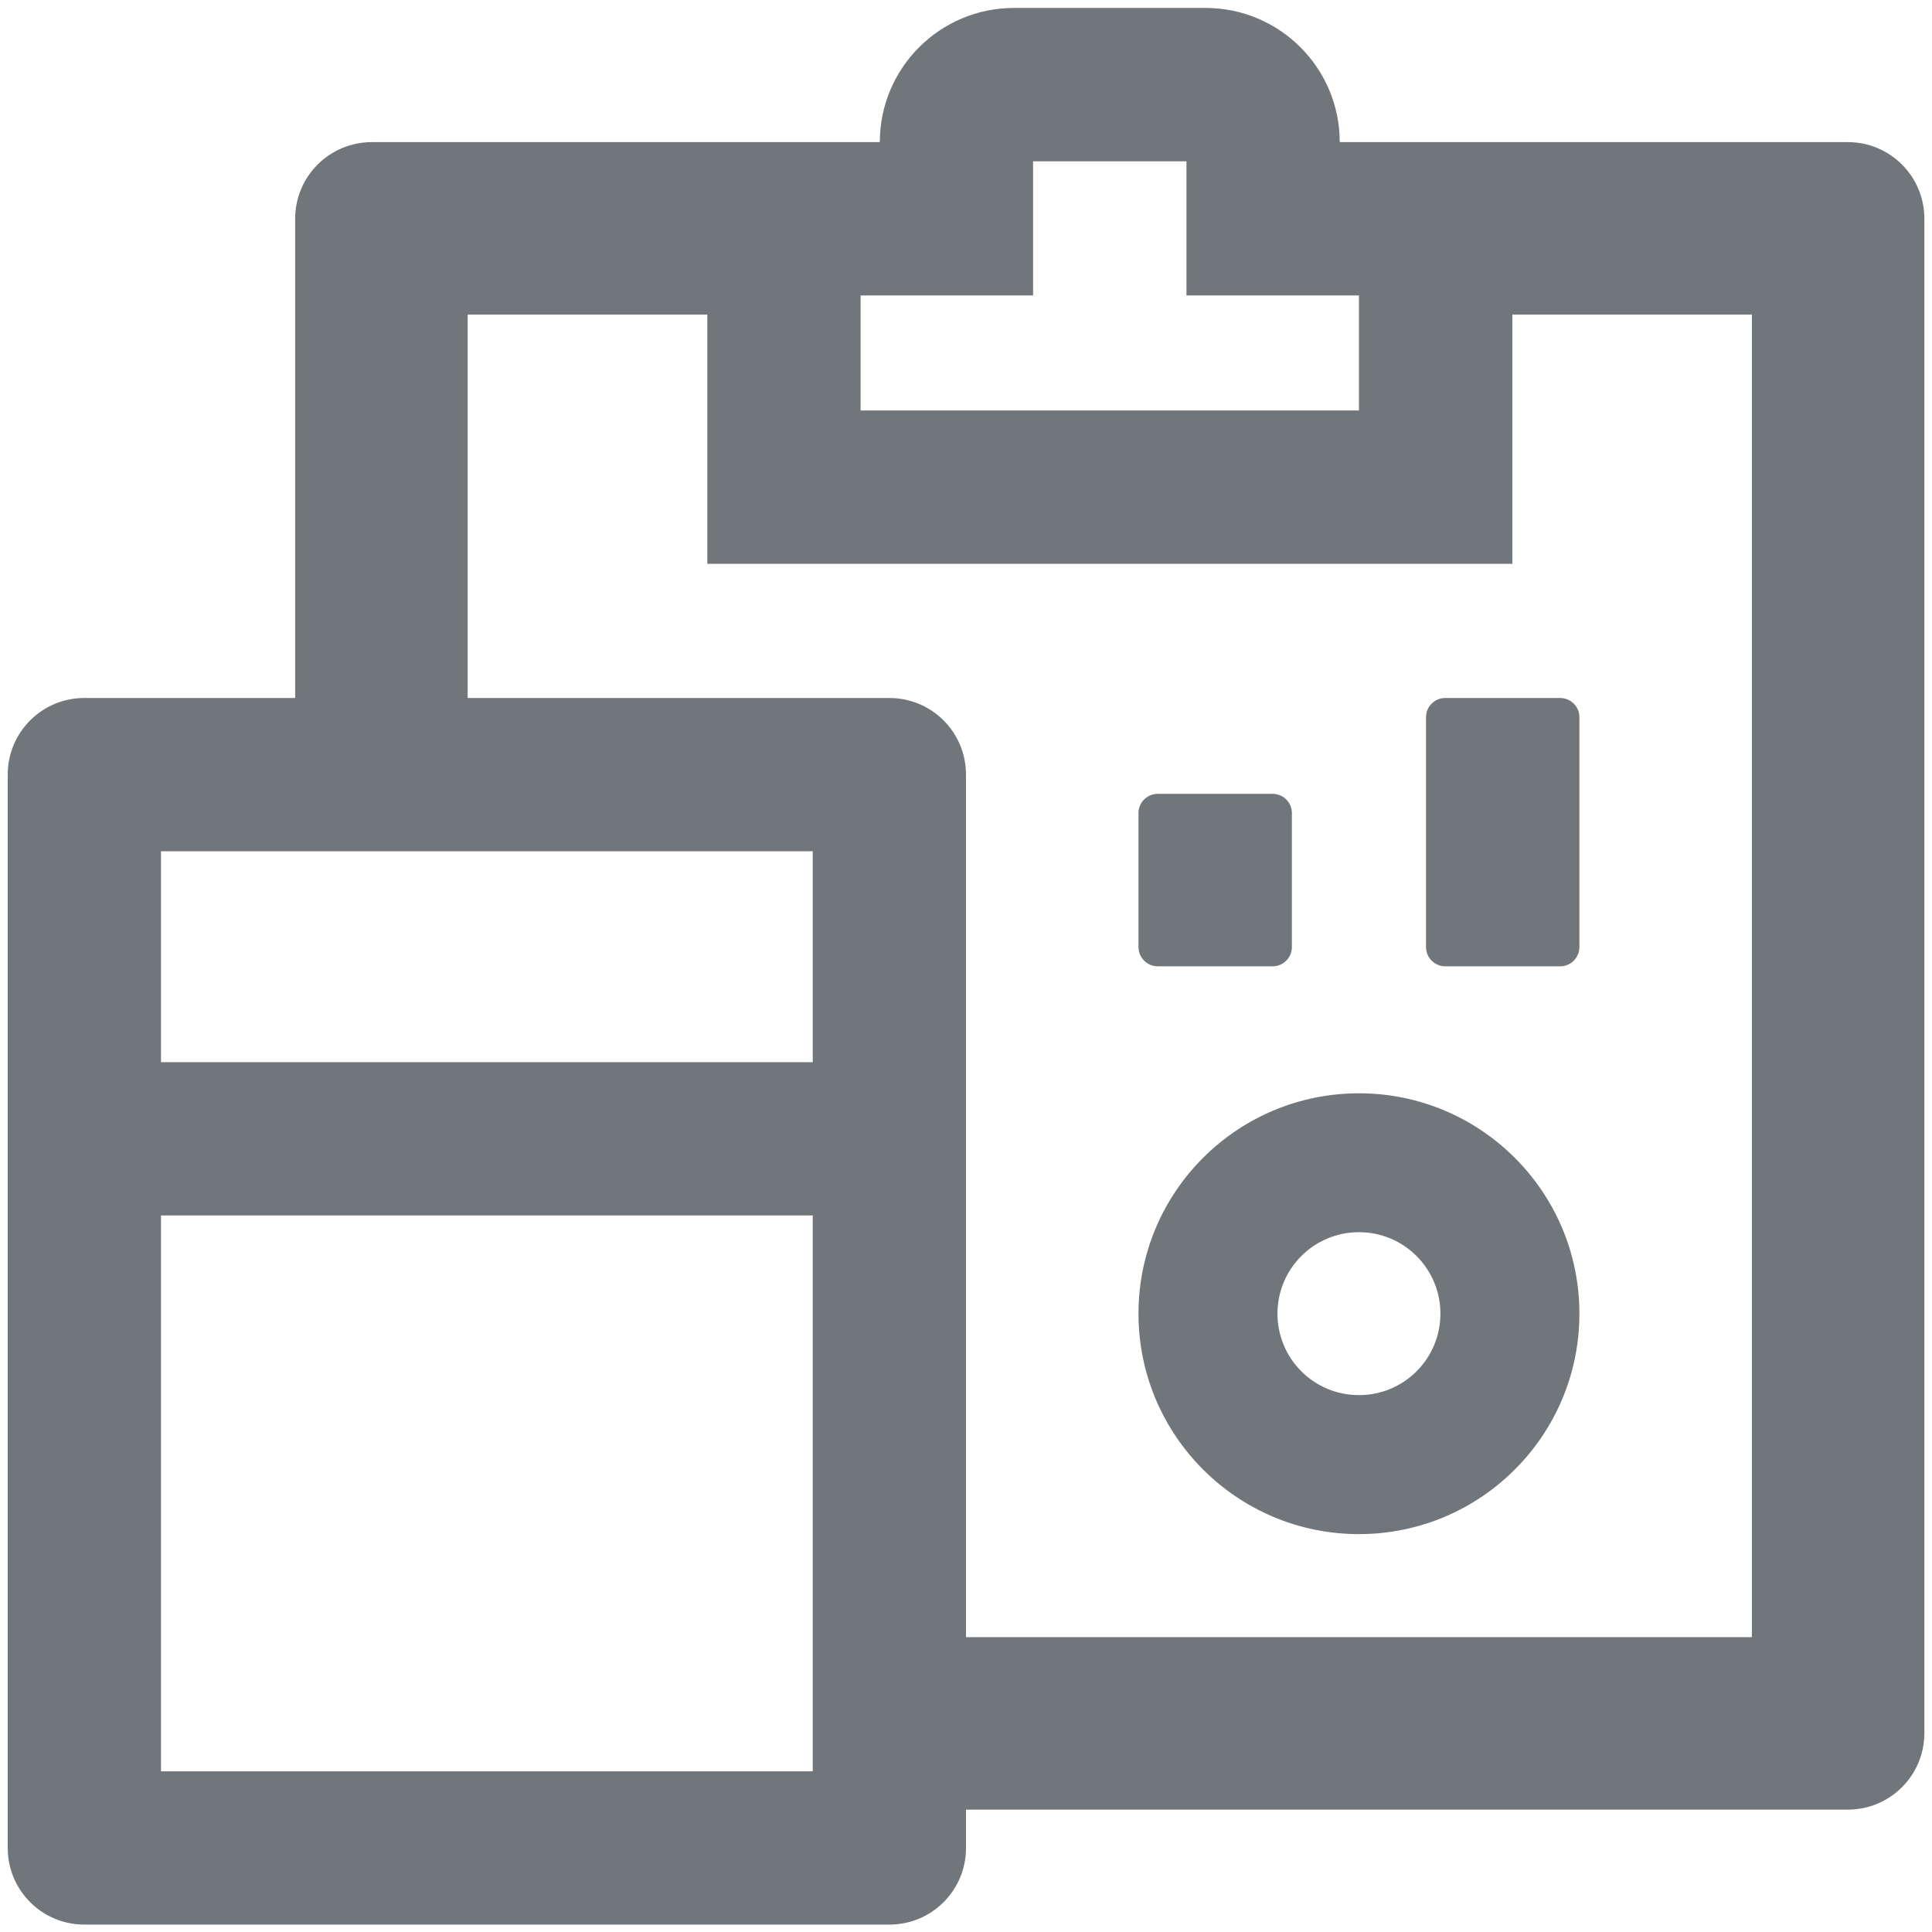 <svg width="18" height="18" viewBox="0 0 18 18" fill="none" xmlns="http://www.w3.org/2000/svg">
<path d="M12.661 10.186C11.527 10.186 10.607 11.105 10.607 12.239C10.607 13.373 11.527 14.293 12.661 14.293C13.795 14.293 14.715 13.373 14.715 12.239C14.715 11.105 13.795 10.186 12.661 10.186ZM12.661 12.998C12.241 12.998 11.902 12.659 11.902 12.239C11.902 11.82 12.241 11.48 12.661 11.48C13.081 11.48 13.42 11.82 13.42 12.239C13.42 12.659 13.081 12.998 12.661 12.998ZM17.215 1.324H12.482C12.482 0.634 11.922 0.074 11.232 0.074H9.447C8.757 0.074 8.197 0.634 8.197 1.324H3.465C3.07 1.324 2.75 1.643 2.75 2.038V6.503H0.786C0.391 6.503 0.072 6.822 0.072 7.217V17.217C0.072 17.612 0.391 17.931 0.786 17.931H8.286C8.681 17.931 9 17.612 9 17.217V16.86H17.215C17.61 16.86 17.929 16.541 17.929 16.146V2.038C17.929 1.643 17.61 1.324 17.215 1.324ZM8.018 2.753H9.625V1.503H11.054V2.753H12.661V3.824H8.018V2.753ZM7.572 16.503H1.5V11.324H7.572V16.503ZM7.572 9.896H1.5V7.931H7.572V9.896ZM16.322 15.253H9V7.217C9 6.822 8.681 6.503 8.286 6.503H4.357V2.931H6.59V5.253H14.09V2.931H16.322V15.253ZM13.286 6.681V8.824C13.286 8.922 13.366 9.003 13.465 9.003H14.536C14.634 9.003 14.715 8.922 14.715 8.824V6.681C14.715 6.583 14.634 6.503 14.536 6.503H13.465C13.366 6.503 13.286 6.583 13.286 6.681ZM10.786 9.003H11.857C11.956 9.003 12.036 8.922 12.036 8.824V7.574C12.036 7.476 11.956 7.396 11.857 7.396H10.786C10.688 7.396 10.607 7.476 10.607 7.574V8.824C10.607 8.922 10.688 9.003 10.786 9.003Z" fill="#71767B"/>
</svg>
